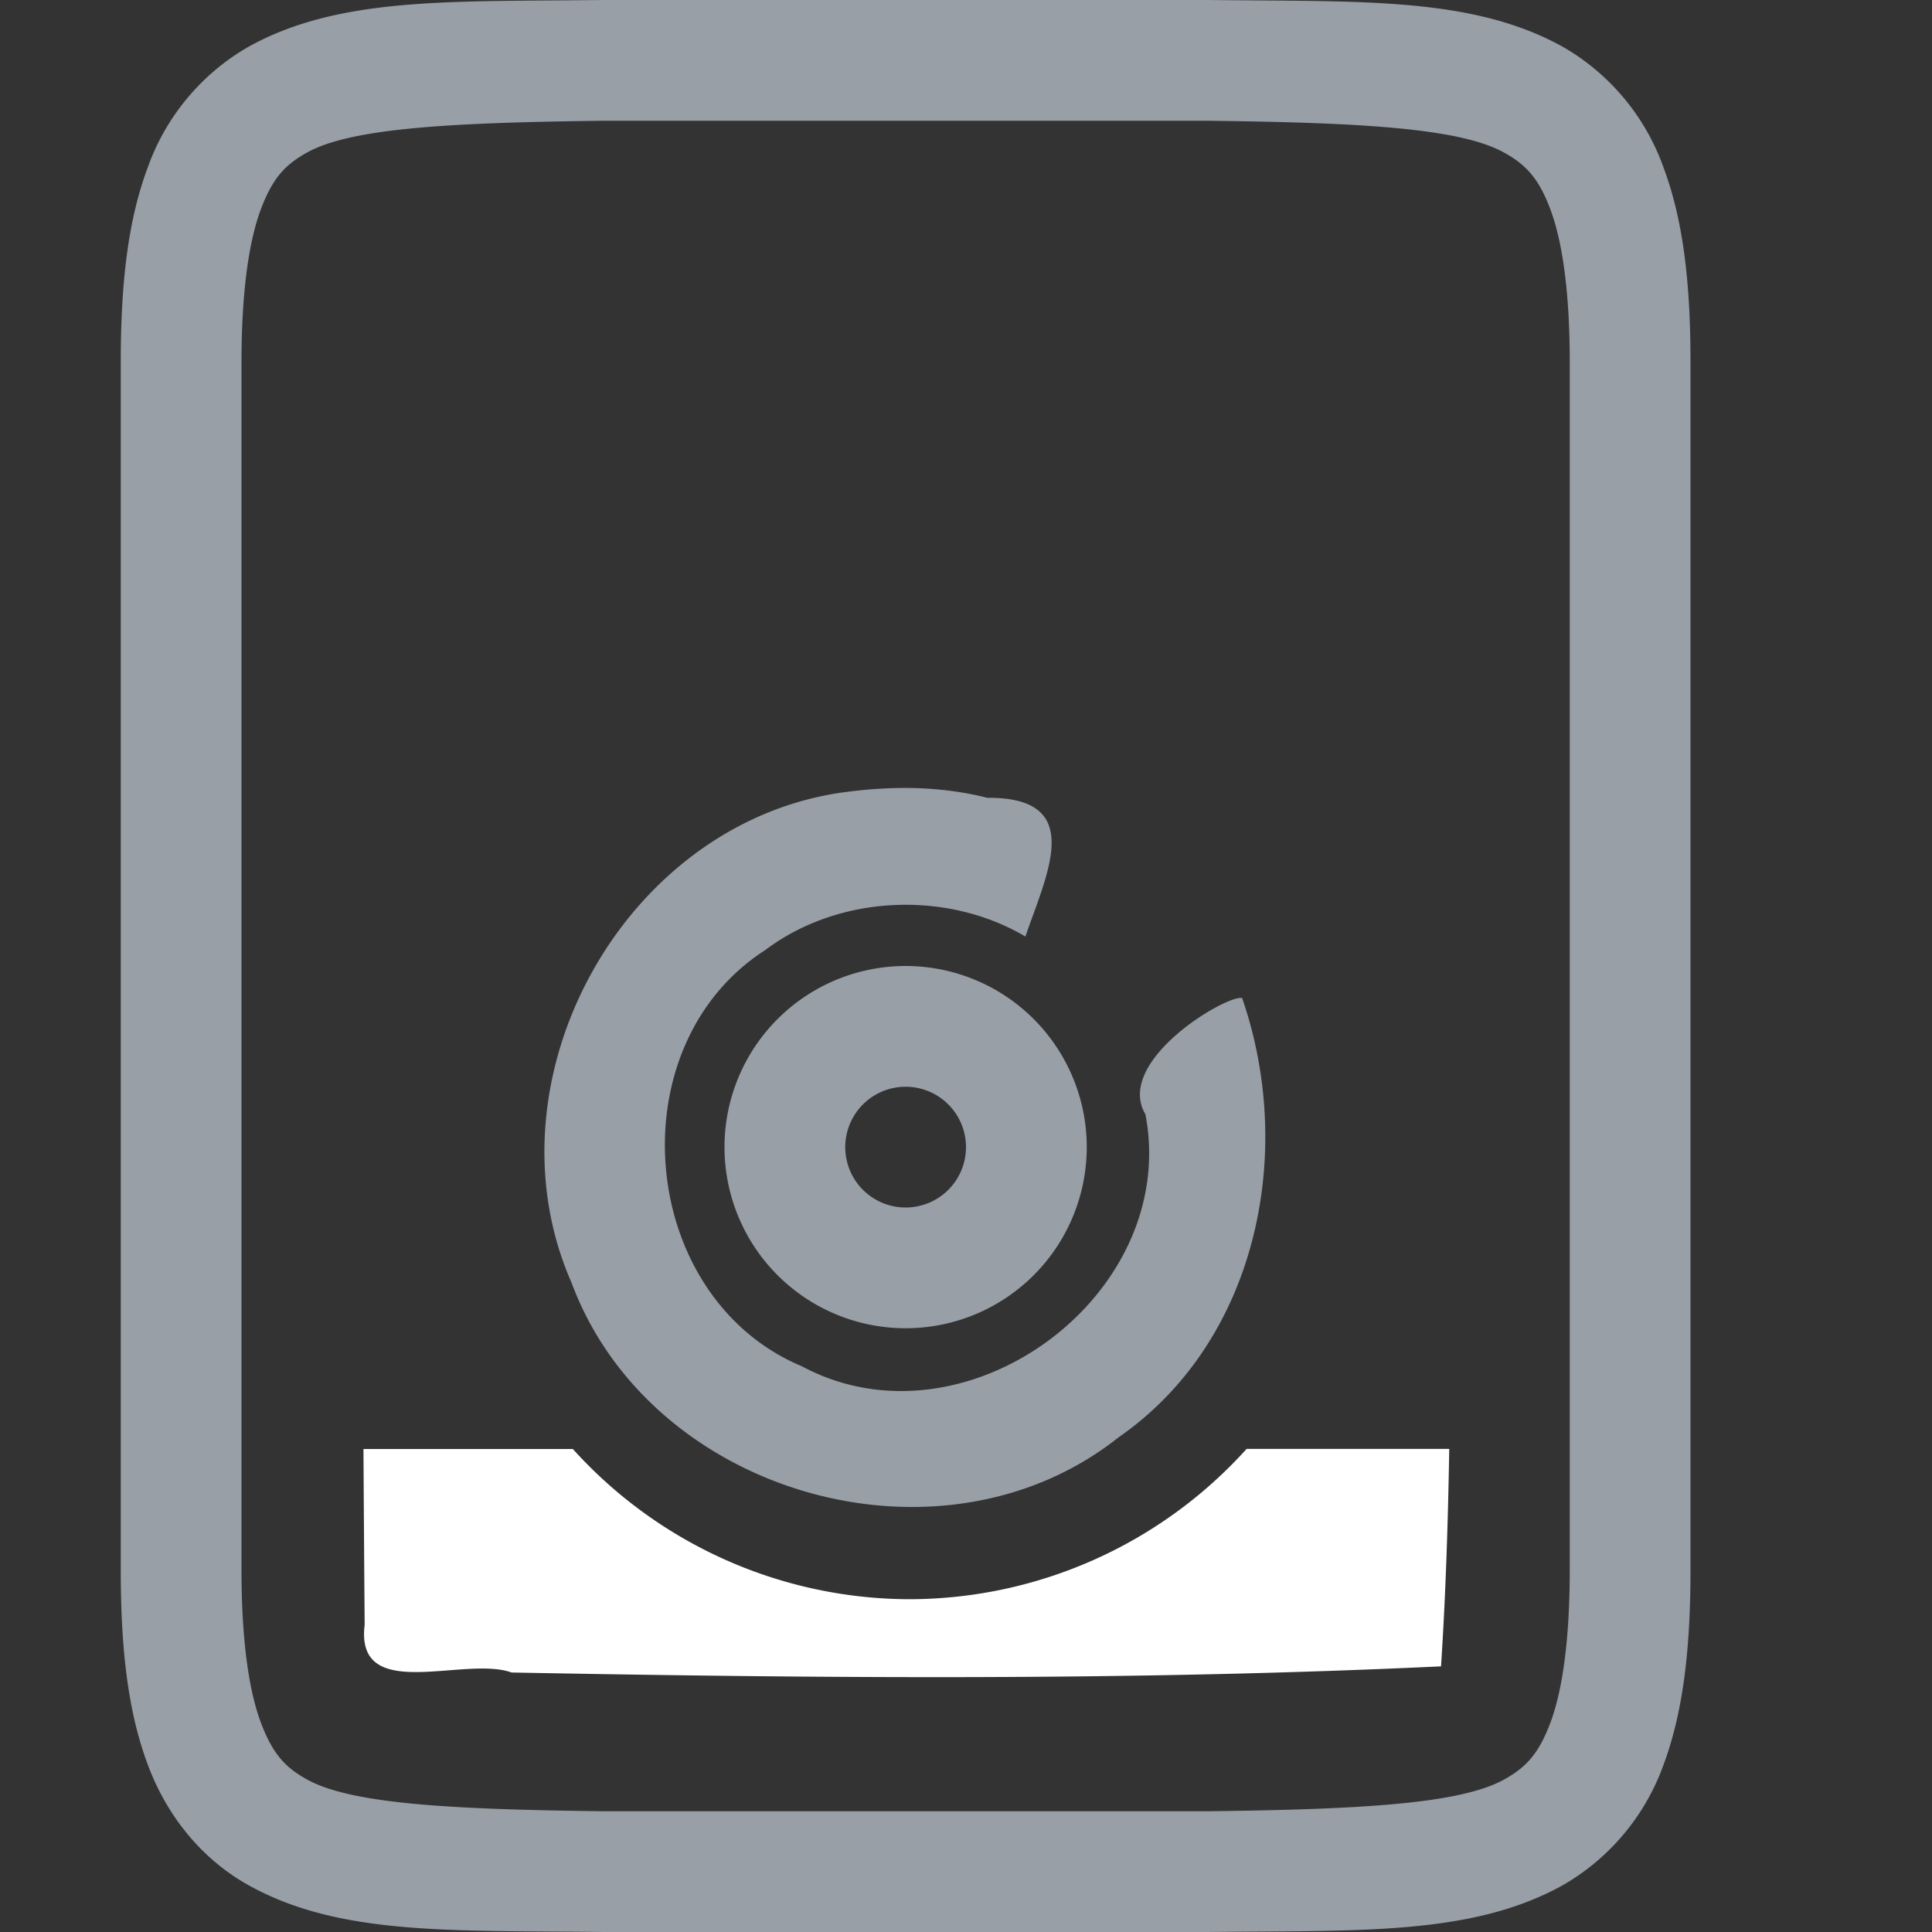 <?xml version="1.0" encoding="UTF-8" standalone="no"?>
<svg
   height="16"
   width="16"
   version="1.1"
   id="svg8870"
   xmlns="http://www.w3.org/2000/svg"
   xmlns:svg="http://www.w3.org/2000/svg">
  <rect width="100%" height="100%" fill="#333333" stroke="none"/>
  <defs
     id="defs8874" />
  <path
     id="use8017"
     style="display:inline;fill:#989fa6;fill-opacity:1;marker:none;paint-order:markers stroke fill"
     d="M 4.994,0 C 3.736,0.015 2.814,-0.03 2.062,0.385 1.673,0.607 1.376,0.961 1.225,1.383 1.06,1.822 1,2.343 1,3 v 10 c 0,0.658 0.06,1.179 0.225,1.617 0.164,0.439 0.461,0.79 0.838,0.998 C 2.814,16.031 3.736,15.985 4.994,16 h 5.012 c 1.258,-0.014 2.179,0.03 2.932,-0.385 0.389,-0.222 0.686,-0.576 0.838,-0.998 C 13.939,14.179 14,13.657 14,13 V 3 C 14,2.342 13.94,1.822 13.775,1.383 13.624,0.961 13.327,0.607 12.938,0.385 12.185,-0.03 11.264,0.015 10.006,0 H 4.998 Z M 5,1 h 5 c 1.259,0.015 2.087,0.06 2.453,0.262 0.184,0.101 0.29,0.214 0.387,0.473 C 12.937,1.994 13,2.408 13,3 v 10 c 0,0.592 -0.063,1.006 -0.16,1.266 -0.098,0.26 -0.203,0.372 -0.387,0.473 C 12.087,14.94 11.259,14.985 10,15 H 5 C 3.742,14.985 2.91,14.94 2.545,14.738 c -0.183,-0.1 -0.287,-0.213 -0.385,-0.473 C 2.063,14.006 2,13.592 2,13 V 3 C 2,2.408 2.063,1.994 2.16,1.734 2.258,1.474 2.362,1.363 2.545,1.262 2.91,1.06 3.74,1.015 5,1 Z m 2.596,5.527 c -0.195,-0.006 -0.391,0.006 -0.584,0.031 -1.836,0.235 -3.021,2.378 -2.279,4.064 0.651,1.755 3.059,2.449 4.531,1.281 1.15,-0.798 1.465,-2.36 1.023,-3.637 C 10.167,8.232 9.225,8.784 9.486,9.229 9.773,10.73 7.991,12.037 6.643,11.316 5.281,10.747 5.099,8.665 6.336,7.869 6.944,7.41 7.839,7.37 8.492,7.756 8.669,7.237 8.999,6.601 8.176,6.607 7.987,6.559 7.791,6.534 7.596,6.527 Z M 7.5,8 A 1.5,1.5 0 0 0 6,9.5 1.5,1.5 0 0 0 7.5,11 1.5,1.5 0 0 0 9,9.5 1.5,1.5 0 0 0 7.5,8 Z m 0,1 A 0.5,0.5 0 0 1 8,9.5 0.5,0.5 0 0 1 7.5,10 0.5,0.5 0 0 1 7,9.5 0.5,0.5 0 0 1 7.5,9 Z" />
  <path
     id="path13802-8"
     clip-path="none"
     style="fill:#ffffff;fill-opacity:1;stroke-width:1;stroke-linecap:butt;stroke-linejoin:miter;stroke-miterlimit:4;stroke-dasharray:none;stroke-dashoffset:0;stroke-opacity:1;-inkscape-stroke:none;paint-order:markers stroke fill;stop-color:#000000"
     d="m 3.01,12 c 0.003,0.485 0.006,0.97 0.01,1.455 -0.081,0.66 0.826,0.254 1.217,0.396 2.565,0.048 5.134,0.07 7.697,-0.051 0.039,-0.599 0.058,-1.2 0.068,-1.801 H 10.324 A 3.767,3.767 0 0 1 7.527,13.244 3.767,3.767 0 0 1 4.744,12 Z" />
</svg>
